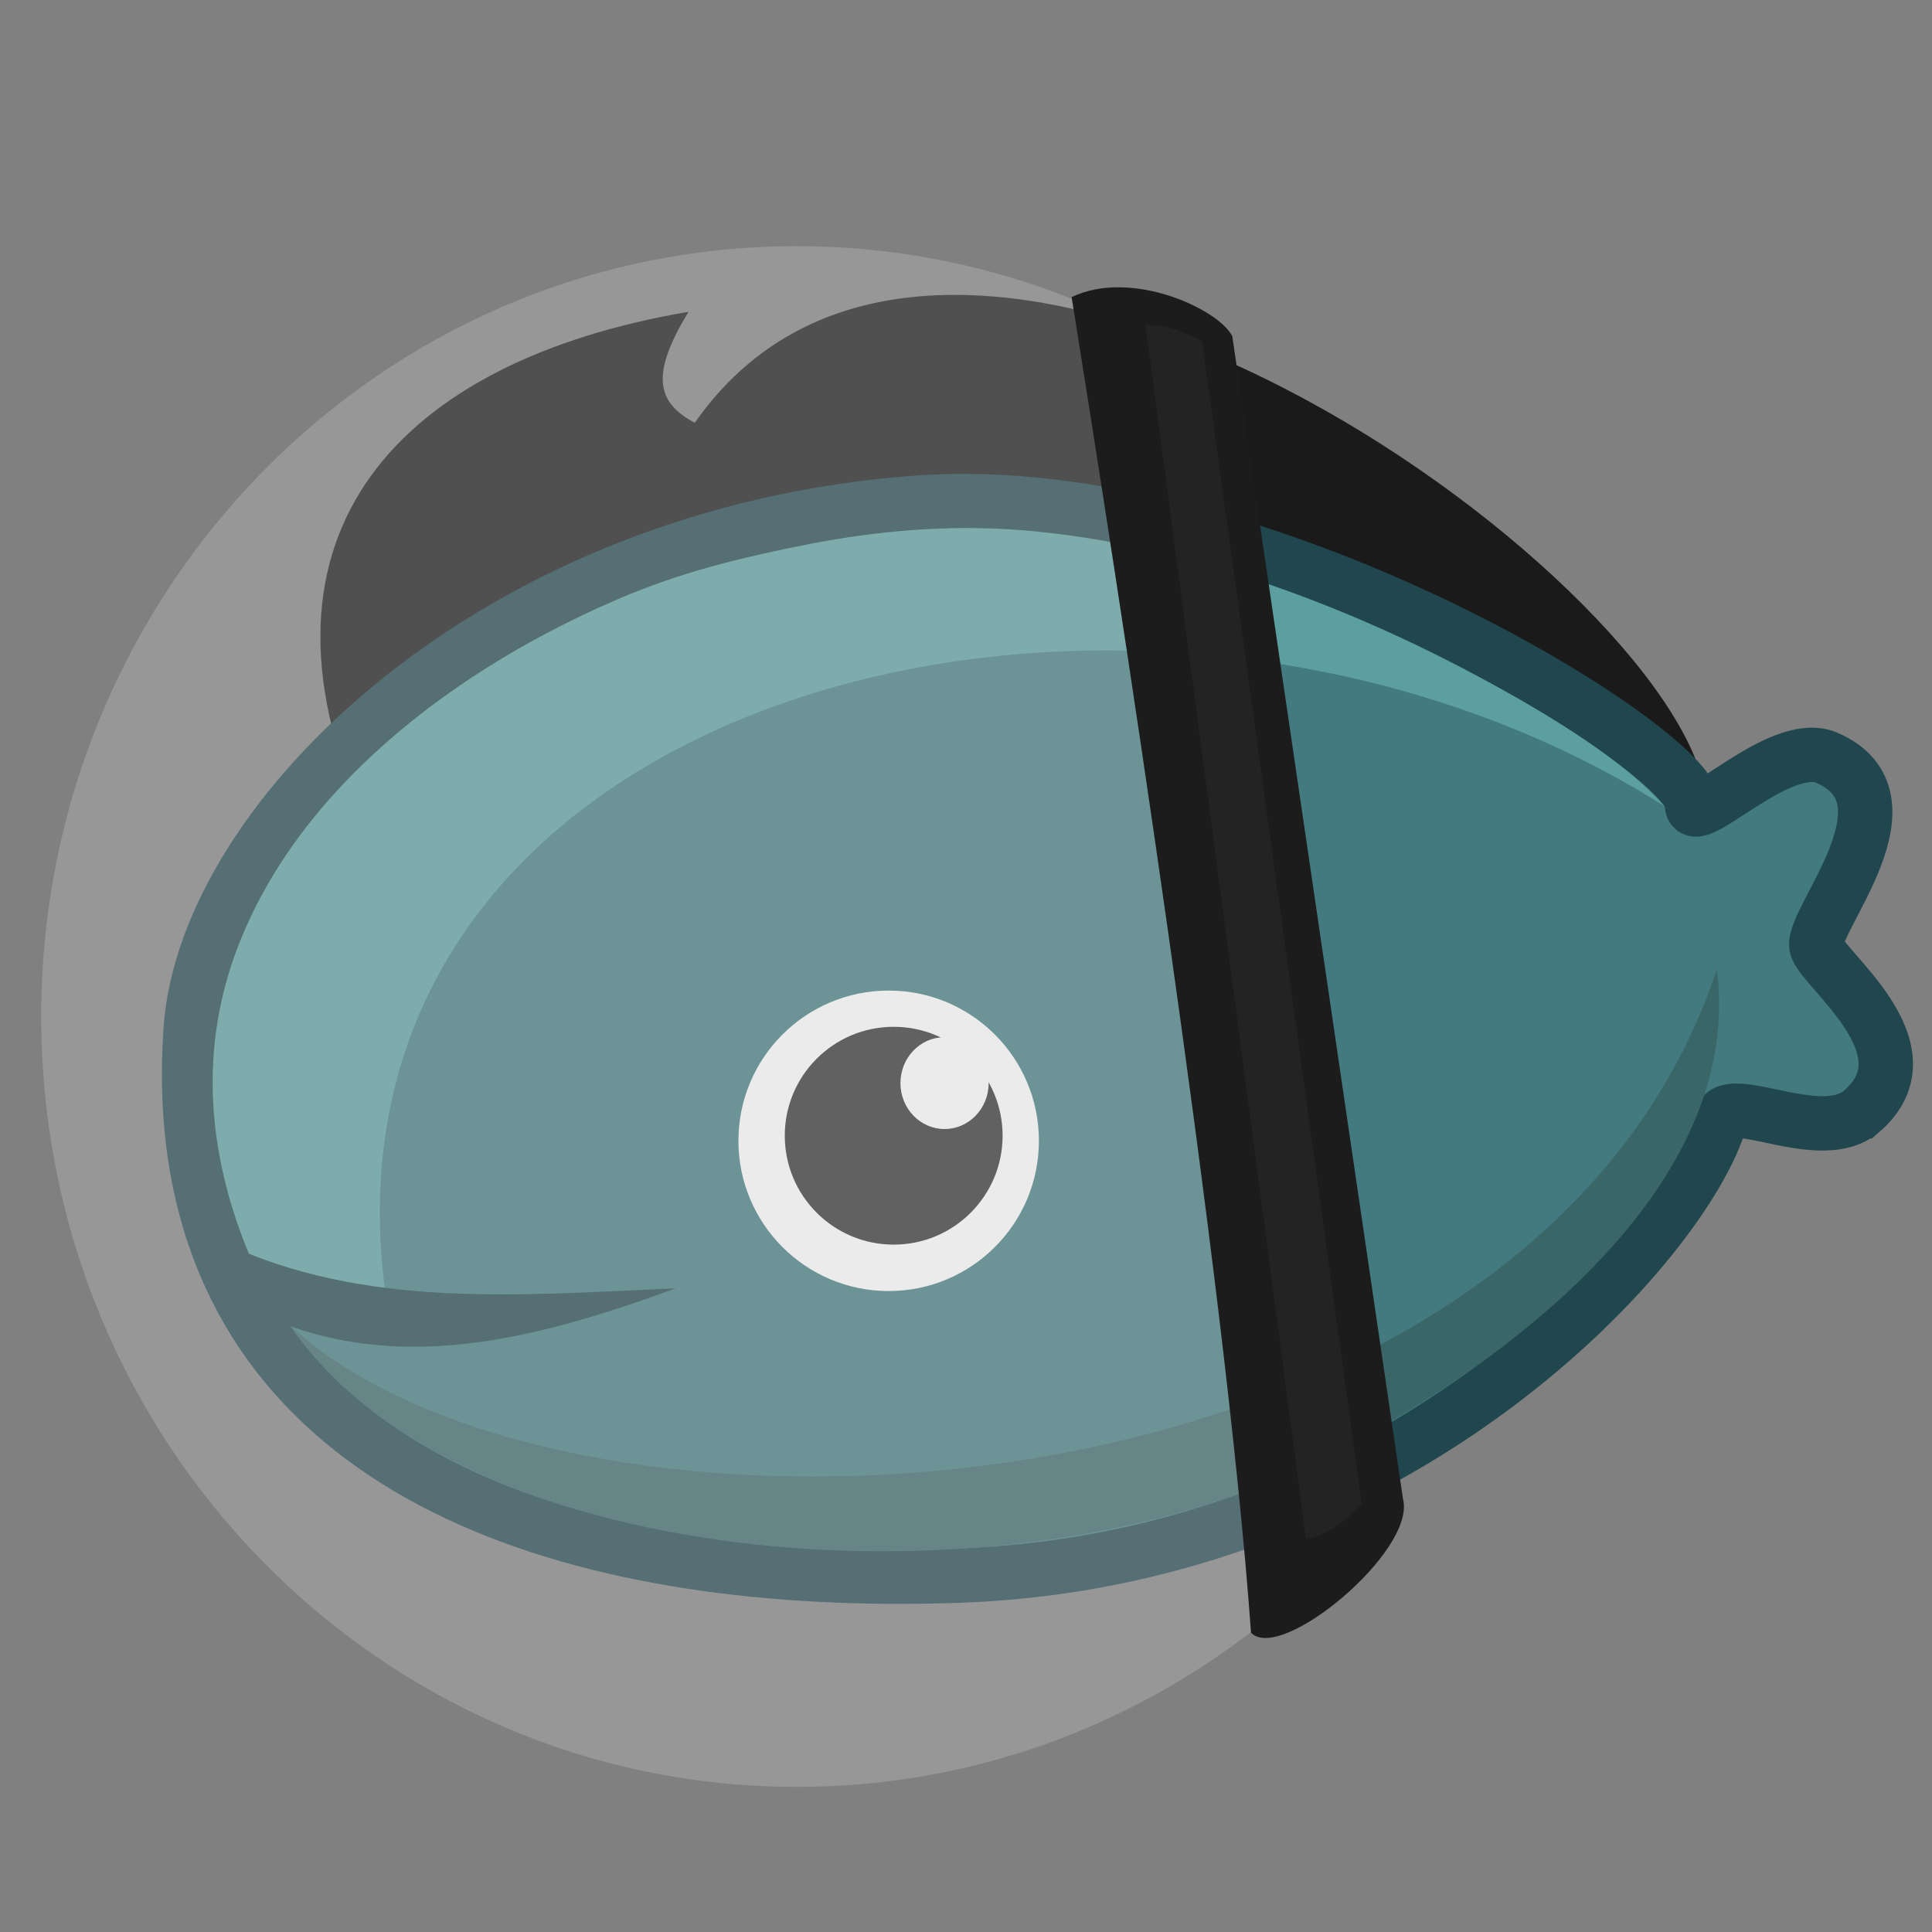 <?xml version="1.0" encoding="UTF-8" standalone="no"?>
<!-- Created with Inkscape (http://www.inkscape.org/) -->

<svg
   xmlns:dc="http://purl.org/dc/elements/1.1/"
   xmlns:cc="http://creativecommons.org/ns#"
   xmlns:rdf="http://www.w3.org/1999/02/22-rdf-syntax-ns#"
   xmlns:svg="http://www.w3.org/2000/svg"
   xmlns="http://www.w3.org/2000/svg"
   xmlns:sodipodi="http://sodipodi.sourceforge.net/DTD/sodipodi-0.dtd"
   xmlns:inkscape="http://www.inkscape.org/namespaces/inkscape"
   width="300"
   height="300"
   viewBox="0 0 300 300"
   id="svg4166"
   version="1.1"
   inkscape:version="0.91 r13725"
   sodipodi:docname="herring2.svg">
  <rect x="0" y="0" width="300" height="300" fill="#808080" stroke="none"/>
  <defs
     id="defs4168" />
  <sodipodi:namedview
     id="base"
     pagecolor="#ffffff"
     bordercolor="#666666"
     borderopacity="1.0"
     inkscape:pageopacity="0.0"
     inkscape:pageshadow="2"
     inkscape:zoom="1.4"
     inkscape:cx="150.96343"
     inkscape:cy="120.68761"
     inkscape:document-units="px"
     inkscape:current-layer="layer1"
     showgrid="false"
     units="px"
     inkscape:window-width="1366"
     inkscape:window-height="719"
     inkscape:window-x="0"
     inkscape:window-y="0"
     inkscape:window-maximized="1" />
  <g
     inkscape:label="Layer 1"
     inkscape:groupmode="layer"
     id="layer1"
     transform="translate(0,-752.362)">
    <path
       style="color:#000000;clip-rule:nonzero;display:inline;overflow:visible;visibility:visible;opacity:1;isolation:auto;mix-blend-mode:normal;color-interpolation:sRGB;color-interpolation-filters:linearRGB;solid-color:#000000;solid-opacity:1;fill:#1a1a1a;fill-opacity:1;fill-rule:nonzero;stroke:#be3d51;stroke-width:8.446;stroke-miterlimit:4;stroke-dasharray:none;stroke-opacity:0;color-rendering:auto;image-rendering:auto;shape-rendering:auto;text-rendering:auto;enable-background:accumulate"
       d="m 106.912,800.779 c -5.826,9.585 -5.121,14.01 0.974,17.229 39.794,-56.892 151.193,23.09 156.9,57.406 l -5.043,4.057 C 150.497,799.465 91.685,847.785 56.333,879.123 37.043,835.178 62.005,808.399 106.912,800.779 Z"
       id="rect4236"
       inkscape:connector-curvature="0"
       sodipodi:nodetypes="cccccc" />
    <path
       style="color:#000000;clip-rule:nonzero;display:inline;overflow:visible;visibility:visible;opacity:1;isolation:auto;mix-blend-mode:normal;color-interpolation:sRGB;color-interpolation-filters:linearRGB;solid-color:#000000;solid-opacity:1;fill:#427a7f;fill-opacity:1;fill-rule:nonzero;stroke:#21474e;stroke-width:8.446;stroke-miterlimit:4;stroke-dasharray:none;stroke-opacity:1;color-rendering:auto;image-rendering:auto;shape-rendering:auto;text-rendering:auto;enable-background:accumulate"
       d="m 289.087,924.923 c -6.314,5.468 -20.665,-3.204 -21.914,1.204 -5.38,18.973 -49.355,68.449 -118.16,70.891 -58.146,2.064 -110.172,-14.575 -118.499,-63.677 -1.093,-6.448 -1.425,-13.464 -0.907,-21.087 2.24,-32.974 47.548,-77.252 113.21,-81.855 53.254,-3.733 120.221,38.752 119.92,46.813 -0.167,4.474 13.583,-10.352 20.91,-7.192 14.645,6.318 -2.307,25.12 -1.6,29.252 0.577,3.372 18.295,15.905 7.041,25.651 z"
       id="path3339"
       inkscape:connector-curvature="0"
       sodipodi:nodetypes="ssssssssss" />
    <path
       style="color:#000000;clip-rule:nonzero;display:inline;overflow:visible;visibility:visible;opacity:1;isolation:auto;mix-blend-mode:normal;color-interpolation:sRGB;color-interpolation-filters:linearRGB;solid-color:#000000;solid-opacity:1;fill:#5c9fa0;fill-opacity:1;fill-rule:nonzero;stroke:#000000;stroke-width:7.855;stroke-miterlimit:4;stroke-dasharray:none;stroke-opacity:0;color-rendering:auto;image-rendering:auto;shape-rendering:auto;text-rendering:auto;enable-background:accumulate"
       d="M 258.45,877.528 C 177.675,826.52 48.038,858.488 59.719,952.249 c 0,0 -0.452,2.803 -20.567,-4.004 -6.897,-15.998 -7.717,-30.925 -3.751,-44.298 7.674,-25.871 32.124,-46.335 60.544,-58.547 9.83,-4.224 19.135,-6.47 29.723,-8.55 10.406,-2.044 21.505,-3.028 32.568,-2.192 25.174,1.901 50.602,11.739 70.338,22.233 13.071,6.95 23.718,13.791 29.877,20.637 z"
       id="rect4151"
       inkscape:connector-curvature="0"
       sodipodi:nodetypes="cccsssssc" />
    <path
       style="color:#000000;clip-rule:nonzero;display:inline;overflow:visible;visibility:visible;opacity:1;isolation:auto;mix-blend-mode:normal;color-interpolation:sRGB;color-interpolation-filters:linearRGB;solid-color:#000000;solid-opacity:1;fill:#3b6668;fill-opacity:1;fill-rule:nonzero;stroke:#362326;stroke-width:7.855;stroke-miterlimit:4;stroke-dasharray:none;stroke-opacity:0;color-rendering:auto;image-rendering:auto;shape-rendering:auto;text-rendering:auto;enable-background:accumulate"
       d="m 45.209,958.335 c 4.808,4.418 10.881,8.257 17.922,11.474 57.025,26.06 177.526,11.347 203.461,-66.926 5.014,38.976 -44.976,68.484 -64.444,77.448 -50.085,23.061 -132.148,14.946 -156.938,-21.997 z"
       id="rect4154"
       inkscape:connector-curvature="0"
       sodipodi:nodetypes="cscsc" />
    <path
       style="color:#000000;clip-rule:nonzero;display:inline;overflow:visible;visibility:visible;opacity:1;isolation:auto;mix-blend-mode:normal;color-interpolation:sRGB;color-interpolation-filters:linearRGB;solid-color:#000000;solid-opacity:1;fill:#21474e;fill-opacity:1;fill-rule:nonzero;stroke:#a66660;stroke-width:7.855;stroke-miterlimit:4;stroke-dasharray:none;stroke-opacity:0;color-rendering:auto;image-rendering:auto;shape-rendering:auto;text-rendering:auto;enable-background:accumulate"
       d="m 34.327,945.156 c 22.138,10.564 46.538,8.284 70.605,7.259 -22.329,8.109 -46.789,15.03 -70.078,1.056 z"
       id="rect4148"
       inkscape:connector-curvature="0"
       sodipodi:nodetypes="cccc" />
    <circle
       style="color:#000000;clip-rule:nonzero;display:inline;overflow:visible;visibility:visible;opacity:1;isolation:auto;mix-blend-mode:normal;color-interpolation:sRGB;color-interpolation-filters:linearRGB;solid-color:#000000;solid-opacity:1;fill:#f9f9f9;fill-opacity:1;fill-rule:nonzero;stroke:#000000;stroke-width:9.721;stroke-miterlimit:4;stroke-dasharray:none;stroke-opacity:0;color-rendering:auto;image-rendering:auto;shape-rendering:auto;text-rendering:auto;enable-background:accumulate"
       id="path4142"
       cx="137.991"
       cy="929.506"
       r="23.33" />
    <circle
       style="color:#000000;clip-rule:nonzero;display:inline;overflow:visible;visibility:visible;opacity:1;isolation:auto;mix-blend-mode:normal;color-interpolation:sRGB;color-interpolation-filters:linearRGB;solid-color:#000000;solid-opacity:1;fill:#333333;fill-opacity:1;fill-rule:nonzero;stroke:#000000;stroke-width:9.773;stroke-miterlimit:4;stroke-dasharray:none;stroke-opacity:0;color-rendering:auto;image-rendering:auto;shape-rendering:auto;text-rendering:auto;enable-background:accumulate"
       id="path4144"
       cx="138.772"
       cy="928.714"
       r="16.912" />
    <ellipse
       style="color:#000000;clip-rule:nonzero;display:inline;overflow:visible;visibility:visible;opacity:1;isolation:auto;mix-blend-mode:normal;color-interpolation:sRGB;color-interpolation-filters:linearRGB;solid-color:#000000;solid-opacity:1;fill:#f9f9f9;fill-opacity:1;fill-rule:nonzero;stroke:#000000;stroke-width:8.526;stroke-miterlimit:4;stroke-dasharray:none;stroke-opacity:0;color-rendering:auto;image-rendering:auto;shape-rendering:auto;text-rendering:auto;enable-background:accumulate"
       id="path4146"
       cx="146.67"
       cy="920.547"
       rx="6.85"
       ry="7.13" />
    <path
       style="color:#000000;clip-rule:nonzero;display:inline;overflow:visible;visibility:visible;opacity:1;isolation:auto;mix-blend-mode:normal;color-interpolation:sRGB;color-interpolation-filters:linearRGB;solid-color:#000000;solid-opacity:1;fill:#cccccc;fill-opacity:0.306;fill-rule:nonzero;stroke:#4a3b3c;stroke-width:7.737;stroke-miterlimit:4;stroke-dasharray:none;stroke-opacity:0;color-rendering:auto;image-rendering:auto;shape-rendering:auto;text-rendering:auto;enable-background:accumulate"
       d="m 206.305,995.152 c -21.2,21.436 -50.382,34.677 -82.597,34.677 -64.789,0 -117.31,-53.556 -117.31,-119.621 0,-66.065 52.522,-119.621 117.31,-119.621 20.211,0 39.228,5.212 55.829,14.389 z"
       id="path4538"
       inkscape:connector-curvature="0"
       sodipodi:nodetypes="cssscc" />
    <path
       style="color:#000000;clip-rule:nonzero;display:inline;overflow:visible;visibility:visible;opacity:1;isolation:auto;mix-blend-mode:normal;color-interpolation:sRGB;color-interpolation-filters:linearRGB;solid-color:#000000;solid-opacity:1;fill:#1c1c1c;fill-opacity:1;fill-rule:nonzero;stroke:#3e2b2d;stroke-width:8.446;stroke-miterlimit:4;stroke-dasharray:none;stroke-opacity:0;color-rendering:auto;image-rendering:auto;shape-rendering:auto;text-rendering:auto;enable-background:accumulate"
       d="m 166.4,798.497 c 9.23,-4.443 22.788,1.832 24.948,6.067 l 26.513,180.59 c 2.066,8.011 -19.017,25.547 -23.604,20.729 -4.022,-56.21 -20.95,-164.361 -27.857,-207.386 z"
       id="rect4535"
       inkscape:connector-curvature="0"
       sodipodi:nodetypes="ccccc" />
    <path
       style="color:#000000;clip-rule:nonzero;display:inline;overflow:visible;visibility:visible;opacity:1;isolation:auto;mix-blend-mode:normal;color-interpolation:sRGB;color-interpolation-filters:linearRGB;solid-color:#000000;solid-opacity:1;fill:#3d3d3d;fill-opacity:0.244;fill-rule:nonzero;stroke:#4a3b3c;stroke-width:8.446;stroke-miterlimit:4;stroke-dasharray:none;stroke-opacity:0;color-rendering:auto;image-rendering:auto;shape-rendering:auto;text-rendering:auto;enable-background:accumulate"
       d="m 177.884,802.872 c 4.028,0.061 5.656,0.868 8.777,2.516 l 24.793,180.589 c -2.758,2.748 -5.203,4.64 -8.653,5.374 z"
       id="rect4580"
       inkscape:connector-curvature="0"
       sodipodi:nodetypes="ccccc" />
  </g>
</svg>

